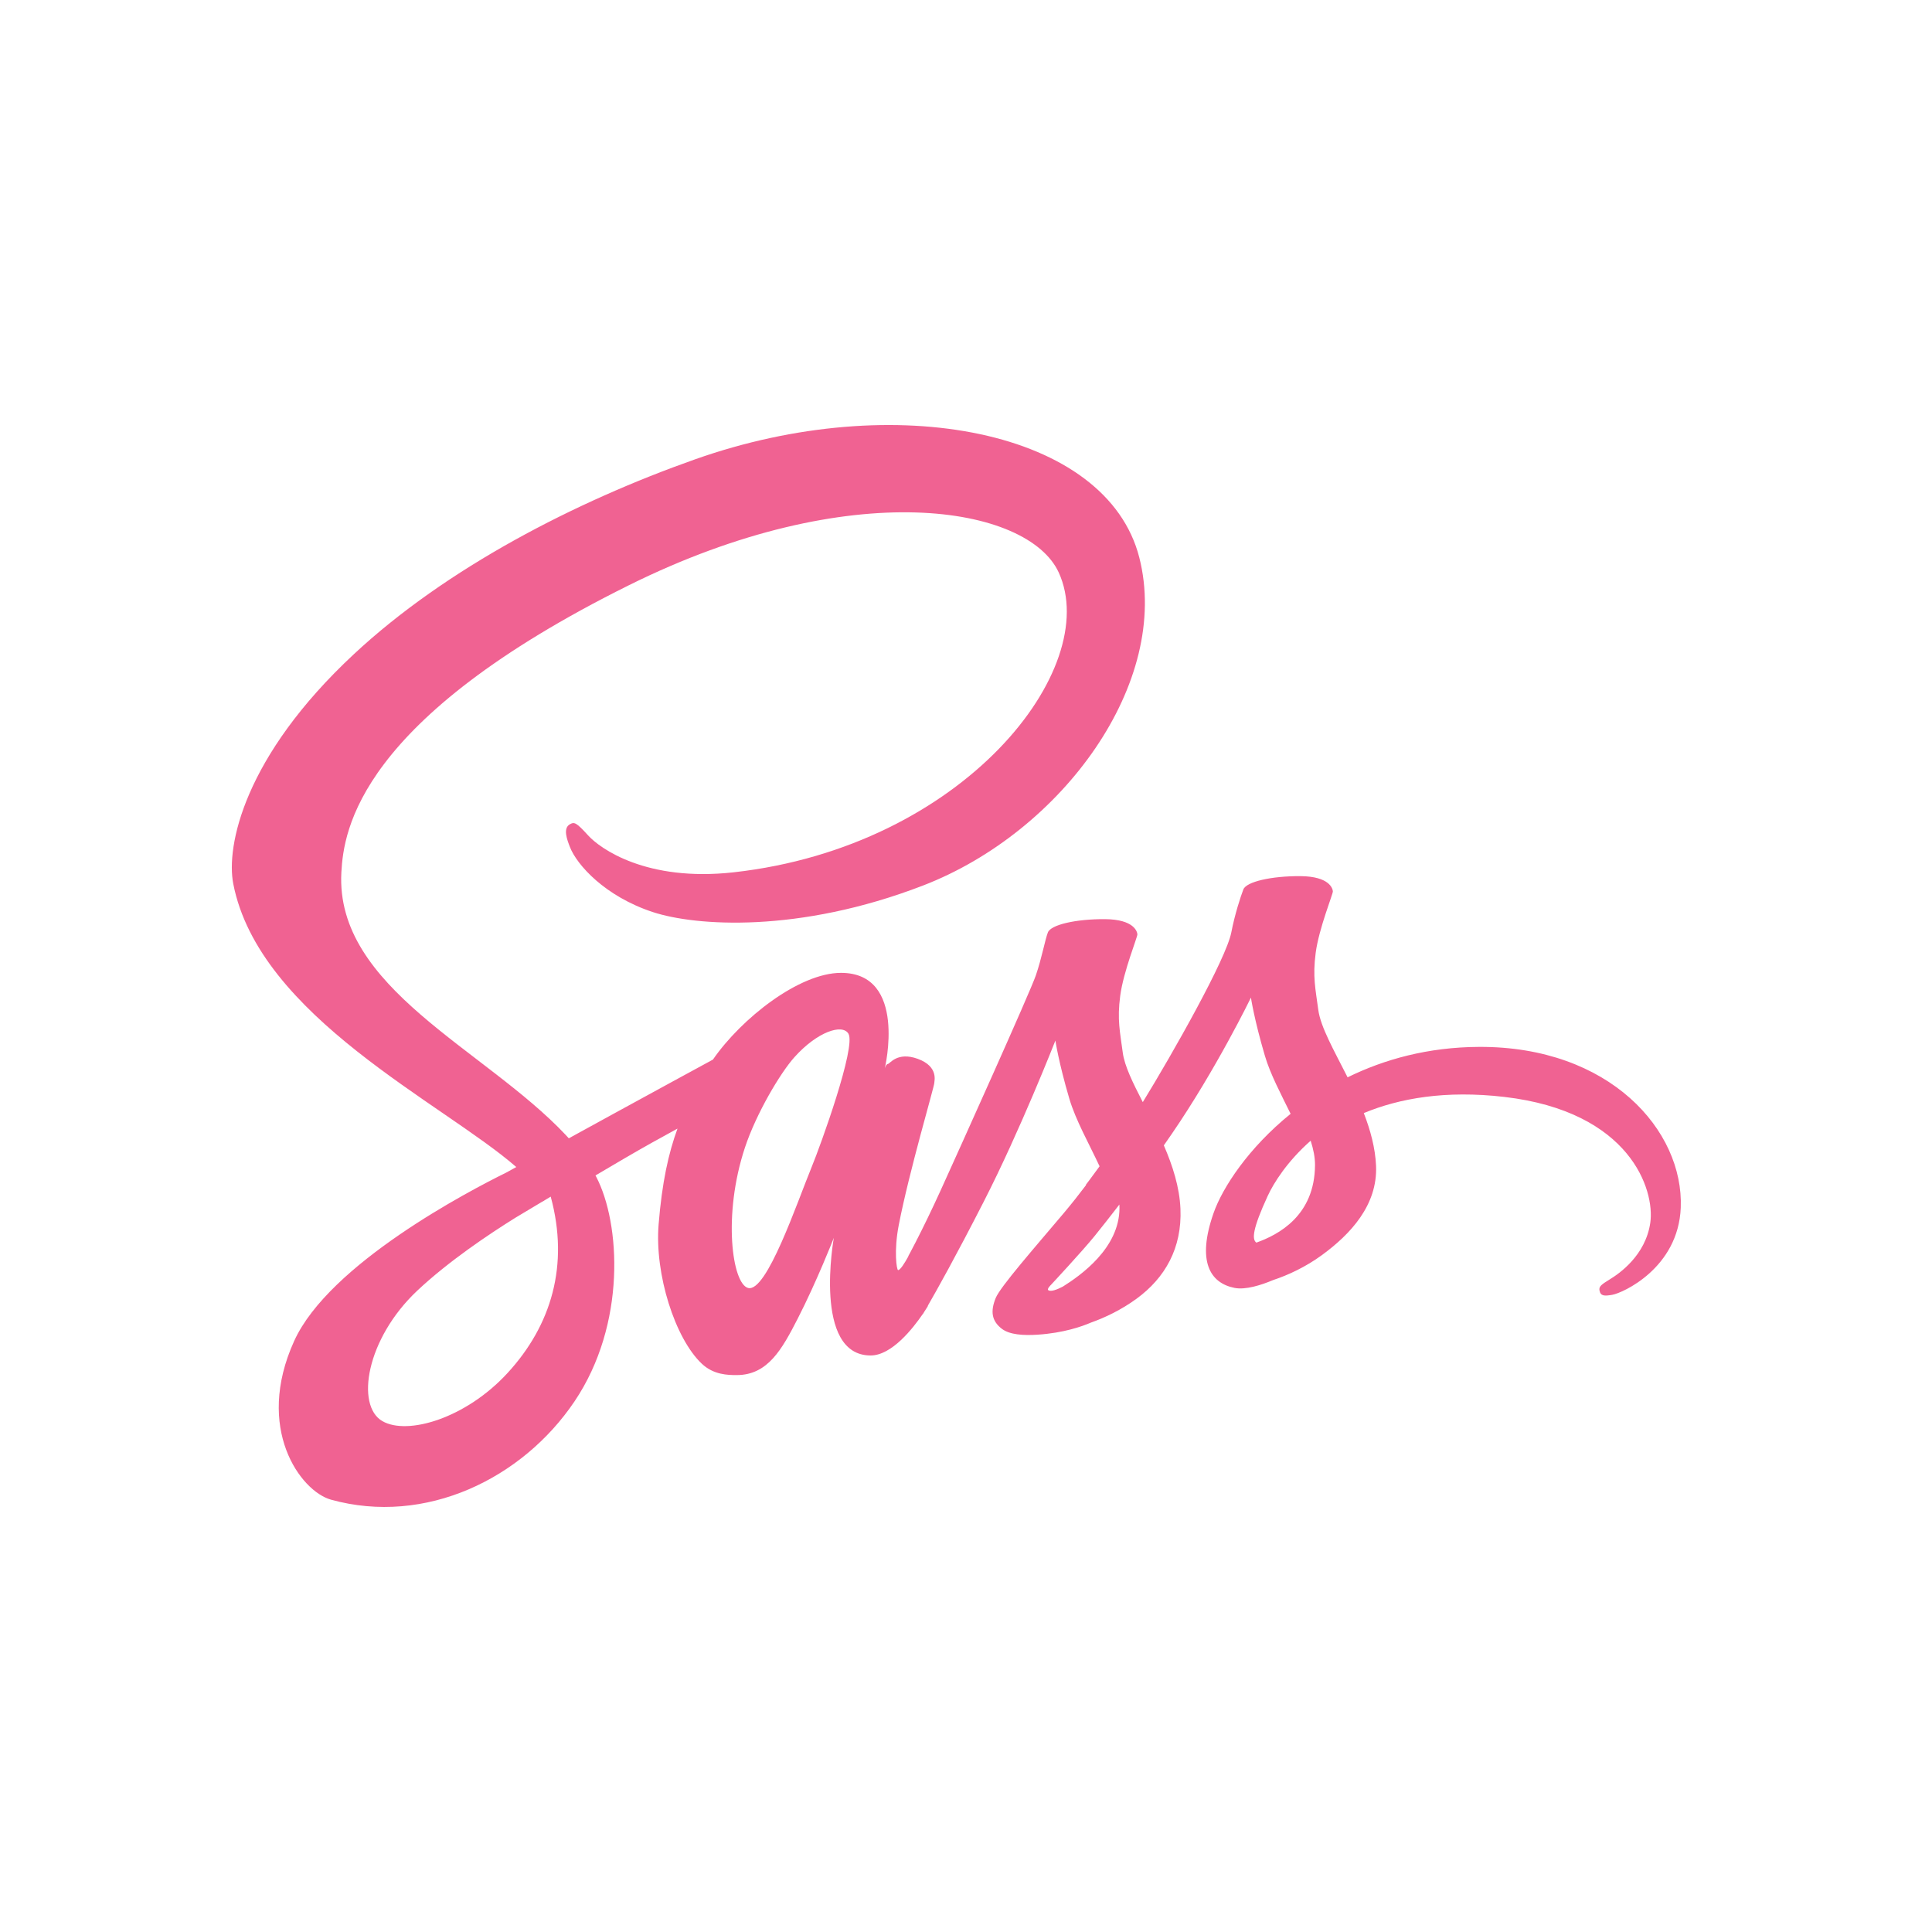 <svg width="100" height="100" viewBox="0 0 100 100" fill="none" xmlns="http://www.w3.org/2000/svg">
<path d="M76.545 54.187C73.924 54.2 71.653 54.827 69.751 55.762C69.055 54.379 68.35 53.161 68.232 52.256C68.094 51.2 67.934 50.569 68.101 49.31C68.268 48.052 68.999 46.269 68.989 46.135C68.979 46.001 68.825 45.361 67.313 45.349C65.802 45.339 64.508 45.639 64.356 46.037C64.204 46.434 63.913 47.329 63.732 48.263C63.468 49.628 60.714 54.499 59.151 57.046C58.639 56.051 58.205 55.175 58.114 54.482C57.976 53.426 57.816 52.794 57.983 51.536C58.15 50.278 58.881 48.495 58.871 48.361C58.861 48.227 58.707 47.587 57.195 47.575C55.684 47.565 54.39 47.865 54.238 48.263C54.086 48.66 53.923 49.589 53.614 50.489C53.304 51.387 49.644 59.511 48.685 61.619C48.196 62.692 47.771 63.554 47.471 64.142C47.469 64.14 47.469 64.138 47.469 64.138C47.469 64.138 47.451 64.177 47.42 64.244C47.163 64.745 47.011 65.021 47.011 65.021C47.011 65.021 47.013 65.025 47.016 65.031C46.812 65.4 46.593 65.741 46.486 65.741C46.411 65.741 46.259 64.761 46.518 63.417C47.064 60.598 48.371 56.204 48.359 56.051C48.352 55.973 48.603 55.207 47.505 54.806C46.438 54.418 46.058 55.066 45.961 55.068C45.867 55.07 45.797 55.297 45.797 55.297C45.797 55.297 46.985 50.355 43.53 50.355C41.369 50.355 38.376 52.71 36.901 54.844C35.971 55.35 33.978 56.433 31.866 57.589C31.055 58.034 30.227 58.488 29.441 58.919C29.388 58.859 29.333 58.802 29.279 58.742C25.087 54.289 17.342 51.139 17.669 45.15C17.789 42.974 18.549 37.242 32.555 30.29C44.028 24.595 53.214 26.163 54.801 29.635C57.068 34.598 49.892 43.819 37.977 45.15C33.438 45.658 31.047 43.904 30.452 43.252C29.826 42.565 29.732 42.534 29.499 42.663C29.119 42.873 29.359 43.48 29.499 43.841C29.855 44.763 31.314 46.398 33.803 47.213C35.993 47.93 41.323 48.322 47.768 45.838C54.988 43.057 60.625 35.318 58.968 28.85C57.284 22.273 46.334 20.109 35.971 23.777C29.795 25.96 23.119 29.387 18.317 33.859C12.609 39.177 11.698 43.807 12.073 45.741C13.406 52.614 22.916 57.09 26.724 60.406C26.536 60.51 26.359 60.607 26.199 60.695C24.29 61.636 17.041 65.415 15.227 69.407C13.169 73.935 15.554 77.185 17.133 77.623C22.023 78.978 27.041 76.54 29.739 72.533C32.436 68.527 32.107 63.31 30.869 60.929C30.854 60.9 30.837 60.871 30.822 60.841C31.314 60.551 31.817 60.255 32.315 59.963C33.286 59.394 34.241 58.865 35.067 58.416C34.604 59.68 34.265 61.196 34.089 63.384C33.881 65.955 34.94 69.278 36.324 70.585C36.934 71.161 37.667 71.174 38.13 71.174C39.741 71.174 40.476 69.84 41.285 68.261C42.278 66.325 43.159 64.07 43.159 64.07C43.159 64.07 42.054 70.159 45.064 70.159C46.162 70.159 47.265 68.741 47.758 68.02C47.759 68.028 47.759 68.032 47.759 68.032C47.759 68.032 47.788 67.984 47.844 67.891C47.959 67.718 48.023 67.607 48.023 67.607C48.023 67.607 48.025 67.595 48.029 67.575C48.47 66.812 49.448 65.074 50.914 62.206C52.81 58.501 54.627 53.859 54.627 53.859C54.627 53.859 54.795 54.993 55.349 56.871C55.675 57.975 56.367 59.196 56.914 60.367C56.474 60.975 56.205 61.323 56.205 61.323C56.205 61.323 56.207 61.33 56.212 61.342C55.861 61.807 55.467 62.308 55.055 62.797C53.558 64.571 51.777 66.599 51.538 67.183C51.257 67.872 51.323 68.378 51.867 68.787C52.264 69.084 52.97 69.132 53.708 69.083C55.053 68.993 55.997 68.66 56.464 68.458C57.192 68.201 58.039 67.799 58.834 67.217C60.301 66.142 61.186 64.605 61.1 62.568C61.053 61.445 60.695 60.333 60.24 59.284C60.373 59.094 60.506 58.9 60.64 58.707C62.953 55.338 64.748 51.636 64.748 51.636C64.748 51.636 64.917 52.771 65.471 54.649C65.75 55.598 66.304 56.635 66.802 57.651C64.627 59.411 63.279 61.457 62.81 62.799C61.944 65.281 62.623 66.405 63.894 66.661C64.47 66.777 65.285 66.514 65.897 66.256C66.659 66.004 67.574 65.585 68.43 64.958C69.897 63.884 71.309 62.379 71.224 60.343C71.184 59.416 70.932 58.496 70.59 57.613C72.434 56.847 74.82 56.423 77.861 56.776C84.384 57.535 85.662 61.591 85.419 63.289C85.173 64.987 83.806 65.921 83.348 66.203C82.891 66.485 82.751 66.583 82.789 66.792C82.845 67.096 83.056 67.086 83.447 67.02C83.984 66.93 86.871 65.639 86.996 62.505C87.151 58.522 83.324 54.151 76.545 54.187ZM26.267 71.071C24.106 73.419 21.089 74.305 19.793 73.558C18.396 72.752 18.95 69.295 21.6 66.802C23.216 65.284 25.302 63.885 26.686 63.025C27.002 62.836 27.464 62.559 28.026 62.223C28.12 62.17 28.173 62.142 28.173 62.142L28.171 62.138C28.28 62.074 28.391 62.007 28.505 61.938C29.471 65.485 28.536 68.607 26.267 71.071ZM42.008 60.413C41.257 62.24 39.681 66.916 38.722 66.665C37.899 66.449 37.398 62.895 38.558 59.398C39.141 57.637 40.389 55.533 41.122 54.717C42.301 53.402 43.6 52.973 43.916 53.506C44.316 54.185 42.48 59.267 42.008 60.413ZM55.012 66.594C54.693 66.76 54.4 66.864 54.265 66.784C54.165 66.724 54.397 66.505 54.397 66.505C54.397 66.505 56.023 64.761 56.664 63.968C57.037 63.507 57.468 62.958 57.939 62.347C57.942 62.408 57.944 62.469 57.944 62.529C57.94 64.617 55.915 66.026 55.012 66.594ZM65.029 64.318C64.791 64.15 64.832 63.605 65.614 61.906C65.921 61.238 66.623 60.116 67.84 59.043C67.982 59.484 68.067 59.907 68.065 60.301C68.05 62.929 66.168 63.911 65.029 64.318Z" fill="#F06292"/>
</svg>
